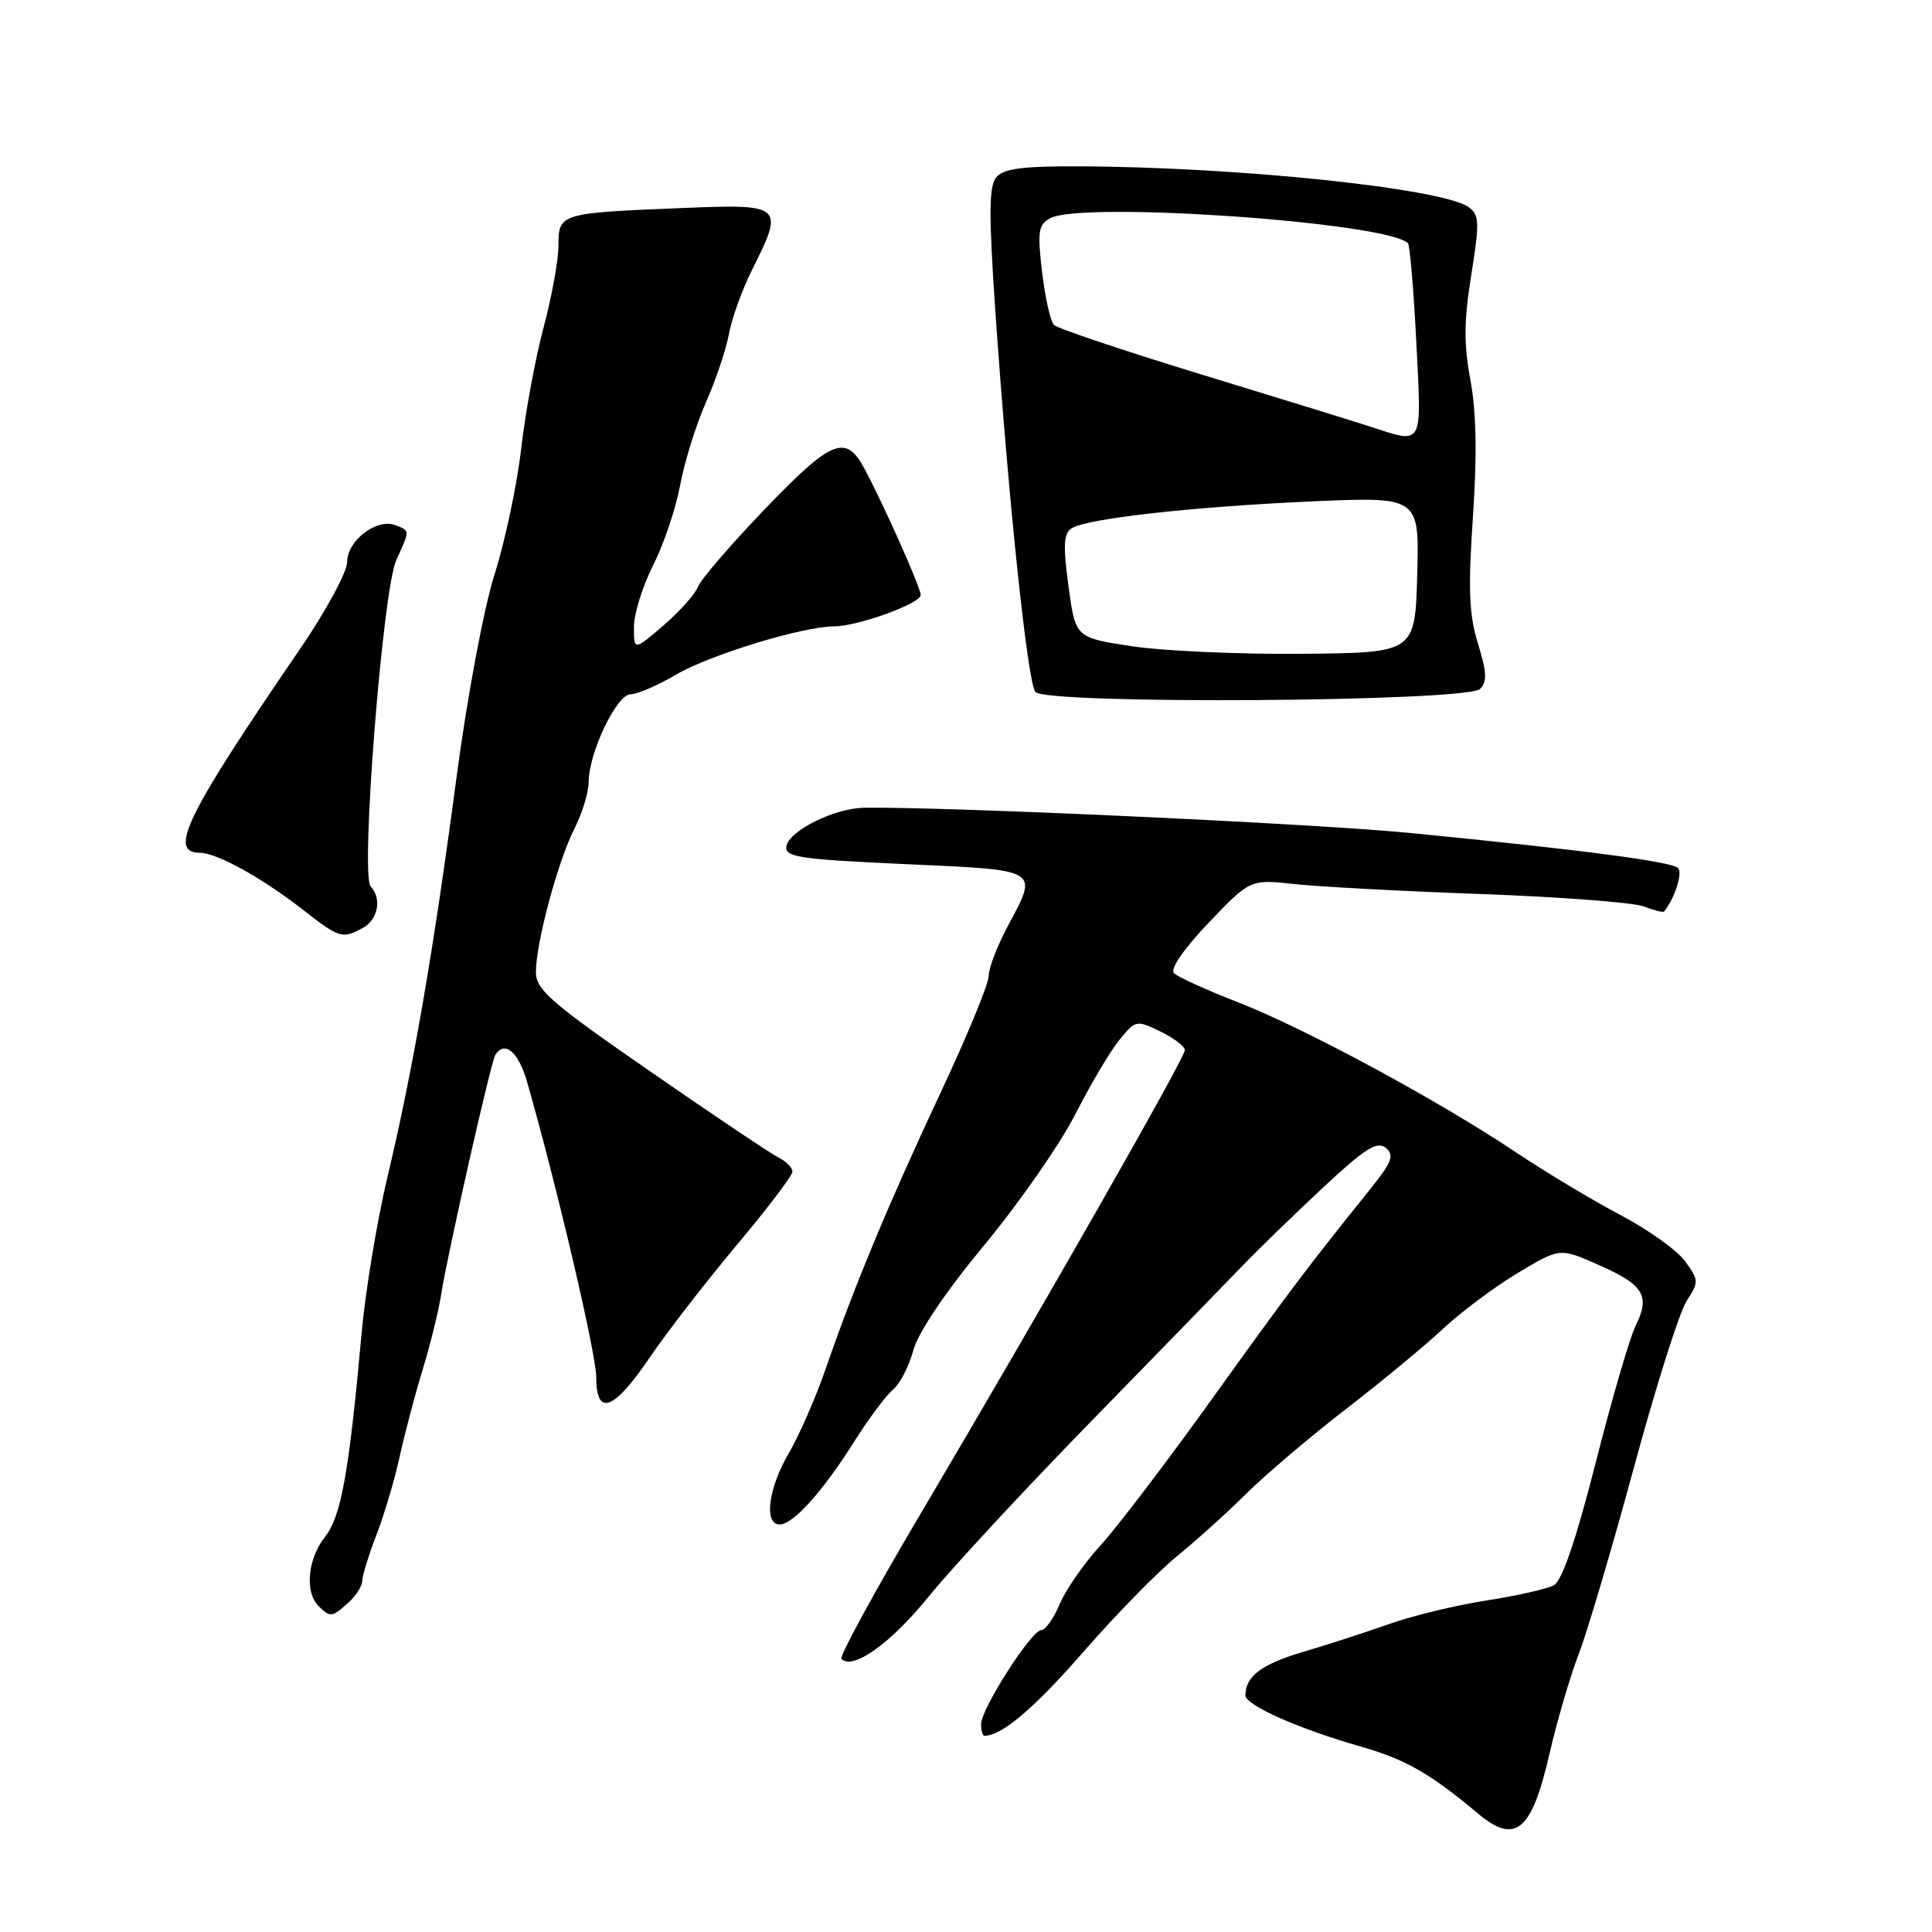 <?xml version="1.0" encoding="UTF-8" standalone="no"?>
<!DOCTYPE svg PUBLIC "-//W3C//DTD SVG 1.1//EN" "http://www.w3.org/Graphics/SVG/1.1/DTD/svg11.dtd" >
<svg xmlns="http://www.w3.org/2000/svg" xmlns:xlink="http://www.w3.org/1999/xlink" version="1.1" viewBox="0 0 256 256">
 <g >
 <path fill="currentColor"
d=" M 205.31 232.40 C 206.31 228.06 208.05 222.12 209.17 219.22 C 210.30 216.32 213.59 205.18 216.50 194.46 C 219.40 183.75 222.55 173.81 223.49 172.37 C 225.12 169.88 225.11 169.63 223.29 167.13 C 222.24 165.68 218.39 162.93 214.72 161.00 C 211.06 159.07 204.79 155.31 200.78 152.63 C 190.51 145.76 172.84 136.23 164.00 132.79 C 159.88 131.19 156.08 129.46 155.57 128.96 C 155.01 128.41 156.80 125.79 160.15 122.27 C 165.66 116.50 165.66 116.50 171.58 117.15 C 174.84 117.50 186.00 118.10 196.39 118.47 C 206.77 118.85 216.40 119.58 217.77 120.10 C 219.15 120.63 220.38 120.93 220.50 120.78 C 221.91 119.05 223.00 115.62 222.34 115.01 C 221.40 114.15 209.62 112.61 186.82 110.37 C 174.17 109.13 125.55 106.88 114.51 107.03 C 110.59 107.08 104.58 110.06 104.20 112.13 C 103.94 113.57 105.88 113.86 119.95 114.50 C 138.02 115.32 137.61 115.07 133.50 122.79 C 132.12 125.37 131.00 128.32 131.00 129.35 C 131.00 130.38 128.12 137.35 124.60 144.86 C 117.74 159.49 113.21 170.38 109.40 181.39 C 108.09 185.19 105.89 190.22 104.51 192.57 C 101.80 197.21 101.19 202.00 103.31 202.00 C 105.10 202.00 109.02 197.63 113.20 191.00 C 115.11 187.97 117.42 184.89 118.33 184.13 C 119.24 183.38 120.45 181.04 121.02 178.92 C 121.66 176.56 125.27 171.20 130.42 164.98 C 135.03 159.42 140.44 151.64 142.46 147.69 C 144.48 143.73 147.11 139.28 148.32 137.80 C 150.45 135.17 150.58 135.14 153.75 136.67 C 155.54 137.54 157.00 138.66 157.00 139.15 C 157.00 140.18 138.44 172.74 122.02 200.52 C 115.92 210.83 111.18 219.51 111.49 219.82 C 113.00 221.34 118.02 217.76 122.98 211.64 C 126.01 207.89 135.70 197.44 144.50 188.42 C 153.30 179.40 162.35 170.10 164.60 167.76 C 166.86 165.42 171.75 160.67 175.46 157.22 C 180.89 152.16 182.49 151.16 183.62 152.10 C 184.79 153.07 184.45 153.98 181.51 157.63 C 173.14 168.04 170.69 171.30 160.50 185.50 C 154.58 193.75 147.96 202.44 145.79 204.81 C 143.62 207.18 141.20 210.67 140.41 212.56 C 139.62 214.45 138.52 216.00 137.97 216.00 C 136.68 216.00 130.00 226.43 130.00 228.45 C 130.00 229.30 130.20 230.00 130.45 230.00 C 132.74 230.00 137.04 226.35 143.54 218.90 C 147.79 214.02 153.34 208.34 155.88 206.27 C 158.42 204.21 162.59 200.45 165.14 197.92 C 167.69 195.39 173.64 190.34 178.37 186.69 C 183.10 183.04 188.89 178.25 191.23 176.05 C 193.58 173.85 198.02 170.54 201.09 168.69 C 206.69 165.33 206.69 165.33 211.85 167.62 C 217.81 170.24 218.70 171.71 216.73 175.66 C 215.96 177.22 213.57 185.40 211.43 193.84 C 208.82 204.10 206.98 209.47 205.88 210.06 C 204.97 210.55 200.96 211.45 196.97 212.07 C 192.97 212.69 187.18 214.09 184.10 215.18 C 181.02 216.27 175.88 217.94 172.68 218.88 C 167.16 220.52 165.05 222.10 165.02 224.63 C 165.00 225.94 172.03 229.07 180.38 231.45 C 186.24 233.13 189.52 235.00 195.85 240.31 C 200.81 244.46 202.96 242.66 205.31 232.40 Z  M 46.17 212.35 C 47.18 211.43 48.00 210.14 48.00 209.48 C 48.00 208.81 48.85 206.07 49.88 203.38 C 50.92 200.70 52.30 196.03 52.96 193.00 C 53.62 189.97 54.99 184.80 56.00 181.50 C 57.01 178.20 58.12 173.70 58.46 171.50 C 59.32 166.03 65.04 140.75 65.63 139.78 C 66.84 137.83 68.69 139.36 69.81 143.25 C 73.68 156.70 79.00 179.37 79.00 182.43 C 79.00 187.76 81.28 186.95 86.04 179.95 C 88.30 176.62 93.49 169.91 97.57 165.04 C 101.66 160.17 105.00 155.77 105.00 155.25 C 105.00 154.73 104.19 153.90 103.19 153.40 C 102.20 152.91 94.55 147.78 86.20 142.00 C 73.05 132.91 71.02 131.14 71.01 128.83 C 71.00 124.99 73.91 114.13 76.12 109.79 C 77.15 107.75 78.00 104.97 78.00 103.62 C 78.00 99.79 81.71 92.00 83.54 92.00 C 84.42 92.00 87.16 90.82 89.63 89.37 C 94.09 86.76 106.40 83.00 110.50 83.00 C 113.63 83.00 122.00 79.97 122.00 78.84 C 122.00 77.86 116.99 66.62 114.49 62.00 C 112.06 57.50 110.15 58.29 101.40 67.40 C 96.85 72.14 92.84 76.80 92.48 77.76 C 92.13 78.71 90.07 81.01 87.92 82.87 C 84.00 86.23 84.00 86.23 84.00 83.08 C 84.00 81.35 85.14 77.67 86.54 74.91 C 87.94 72.15 89.55 67.38 90.12 64.30 C 90.69 61.22 92.23 56.28 93.54 53.31 C 94.85 50.35 96.23 46.25 96.60 44.21 C 96.97 42.17 98.34 38.38 99.64 35.78 C 103.96 27.16 103.80 27.01 90.25 27.57 C 74.18 28.22 74.00 28.28 74.00 32.54 C 74.00 34.46 73.11 39.36 72.02 43.42 C 70.93 47.48 69.61 54.66 69.07 59.39 C 68.53 64.12 66.95 71.61 65.55 76.04 C 64.09 80.65 61.91 92.31 60.45 103.30 C 57.42 126.15 54.73 141.73 51.33 156.00 C 49.96 161.78 48.43 171.00 47.93 176.50 C 46.24 195.19 45.21 200.92 43.06 203.65 C 40.77 206.56 40.36 210.96 42.20 212.80 C 43.75 214.35 43.99 214.32 46.17 212.35 Z  M 48.07 122.96 C 50.09 121.88 50.63 119.07 49.11 117.45 C 47.74 115.99 50.71 78.16 52.51 74.22 C 54.34 70.17 54.35 70.35 52.36 69.58 C 49.91 68.65 46.00 71.64 46.00 74.46 C 46.00 75.78 43.19 80.98 39.75 86.00 C 24.64 108.07 22.22 113.00 26.51 113.00 C 28.70 113.00 34.67 116.29 40.00 120.44 C 45.00 124.34 45.31 124.44 48.07 122.96 Z  M 196.11 91.29 C 197.07 90.34 197.01 89.04 195.84 85.29 C 194.65 81.46 194.52 78.09 195.17 68.50 C 195.73 60.32 195.62 54.55 194.84 50.38 C 193.95 45.64 193.97 42.49 194.95 36.44 C 196.06 29.51 196.03 28.49 194.62 27.46 C 191.20 24.96 164.00 22.11 142.87 22.04 C 135.52 22.01 132.95 22.35 132.01 23.49 C 131.03 24.67 131.01 28.44 131.89 41.24 C 133.63 66.41 136.15 90.38 137.19 91.68 C 138.54 93.38 194.40 93.00 196.11 91.29 Z  M 150.00 85.63 C 142.50 84.50 142.50 84.50 141.58 77.66 C 140.85 72.24 140.94 70.65 142.02 69.99 C 144.11 68.70 158.05 67.14 173.79 66.44 C 188.07 65.81 188.07 65.81 187.79 76.16 C 187.50 86.50 187.50 86.50 172.50 86.63 C 164.25 86.71 154.12 86.26 150.00 85.63 Z  M 181.50 56.51 C 179.30 55.79 169.18 52.67 159.00 49.56 C 148.83 46.45 140.12 43.52 139.66 43.06 C 139.19 42.59 138.48 39.43 138.08 36.04 C 137.45 30.67 137.58 29.76 139.17 28.91 C 143.43 26.63 183.79 29.45 186.56 32.23 C 186.82 32.48 187.31 38.39 187.67 45.35 C 188.38 59.40 188.69 58.84 181.50 56.51 Z "/>
</g>
</svg>
